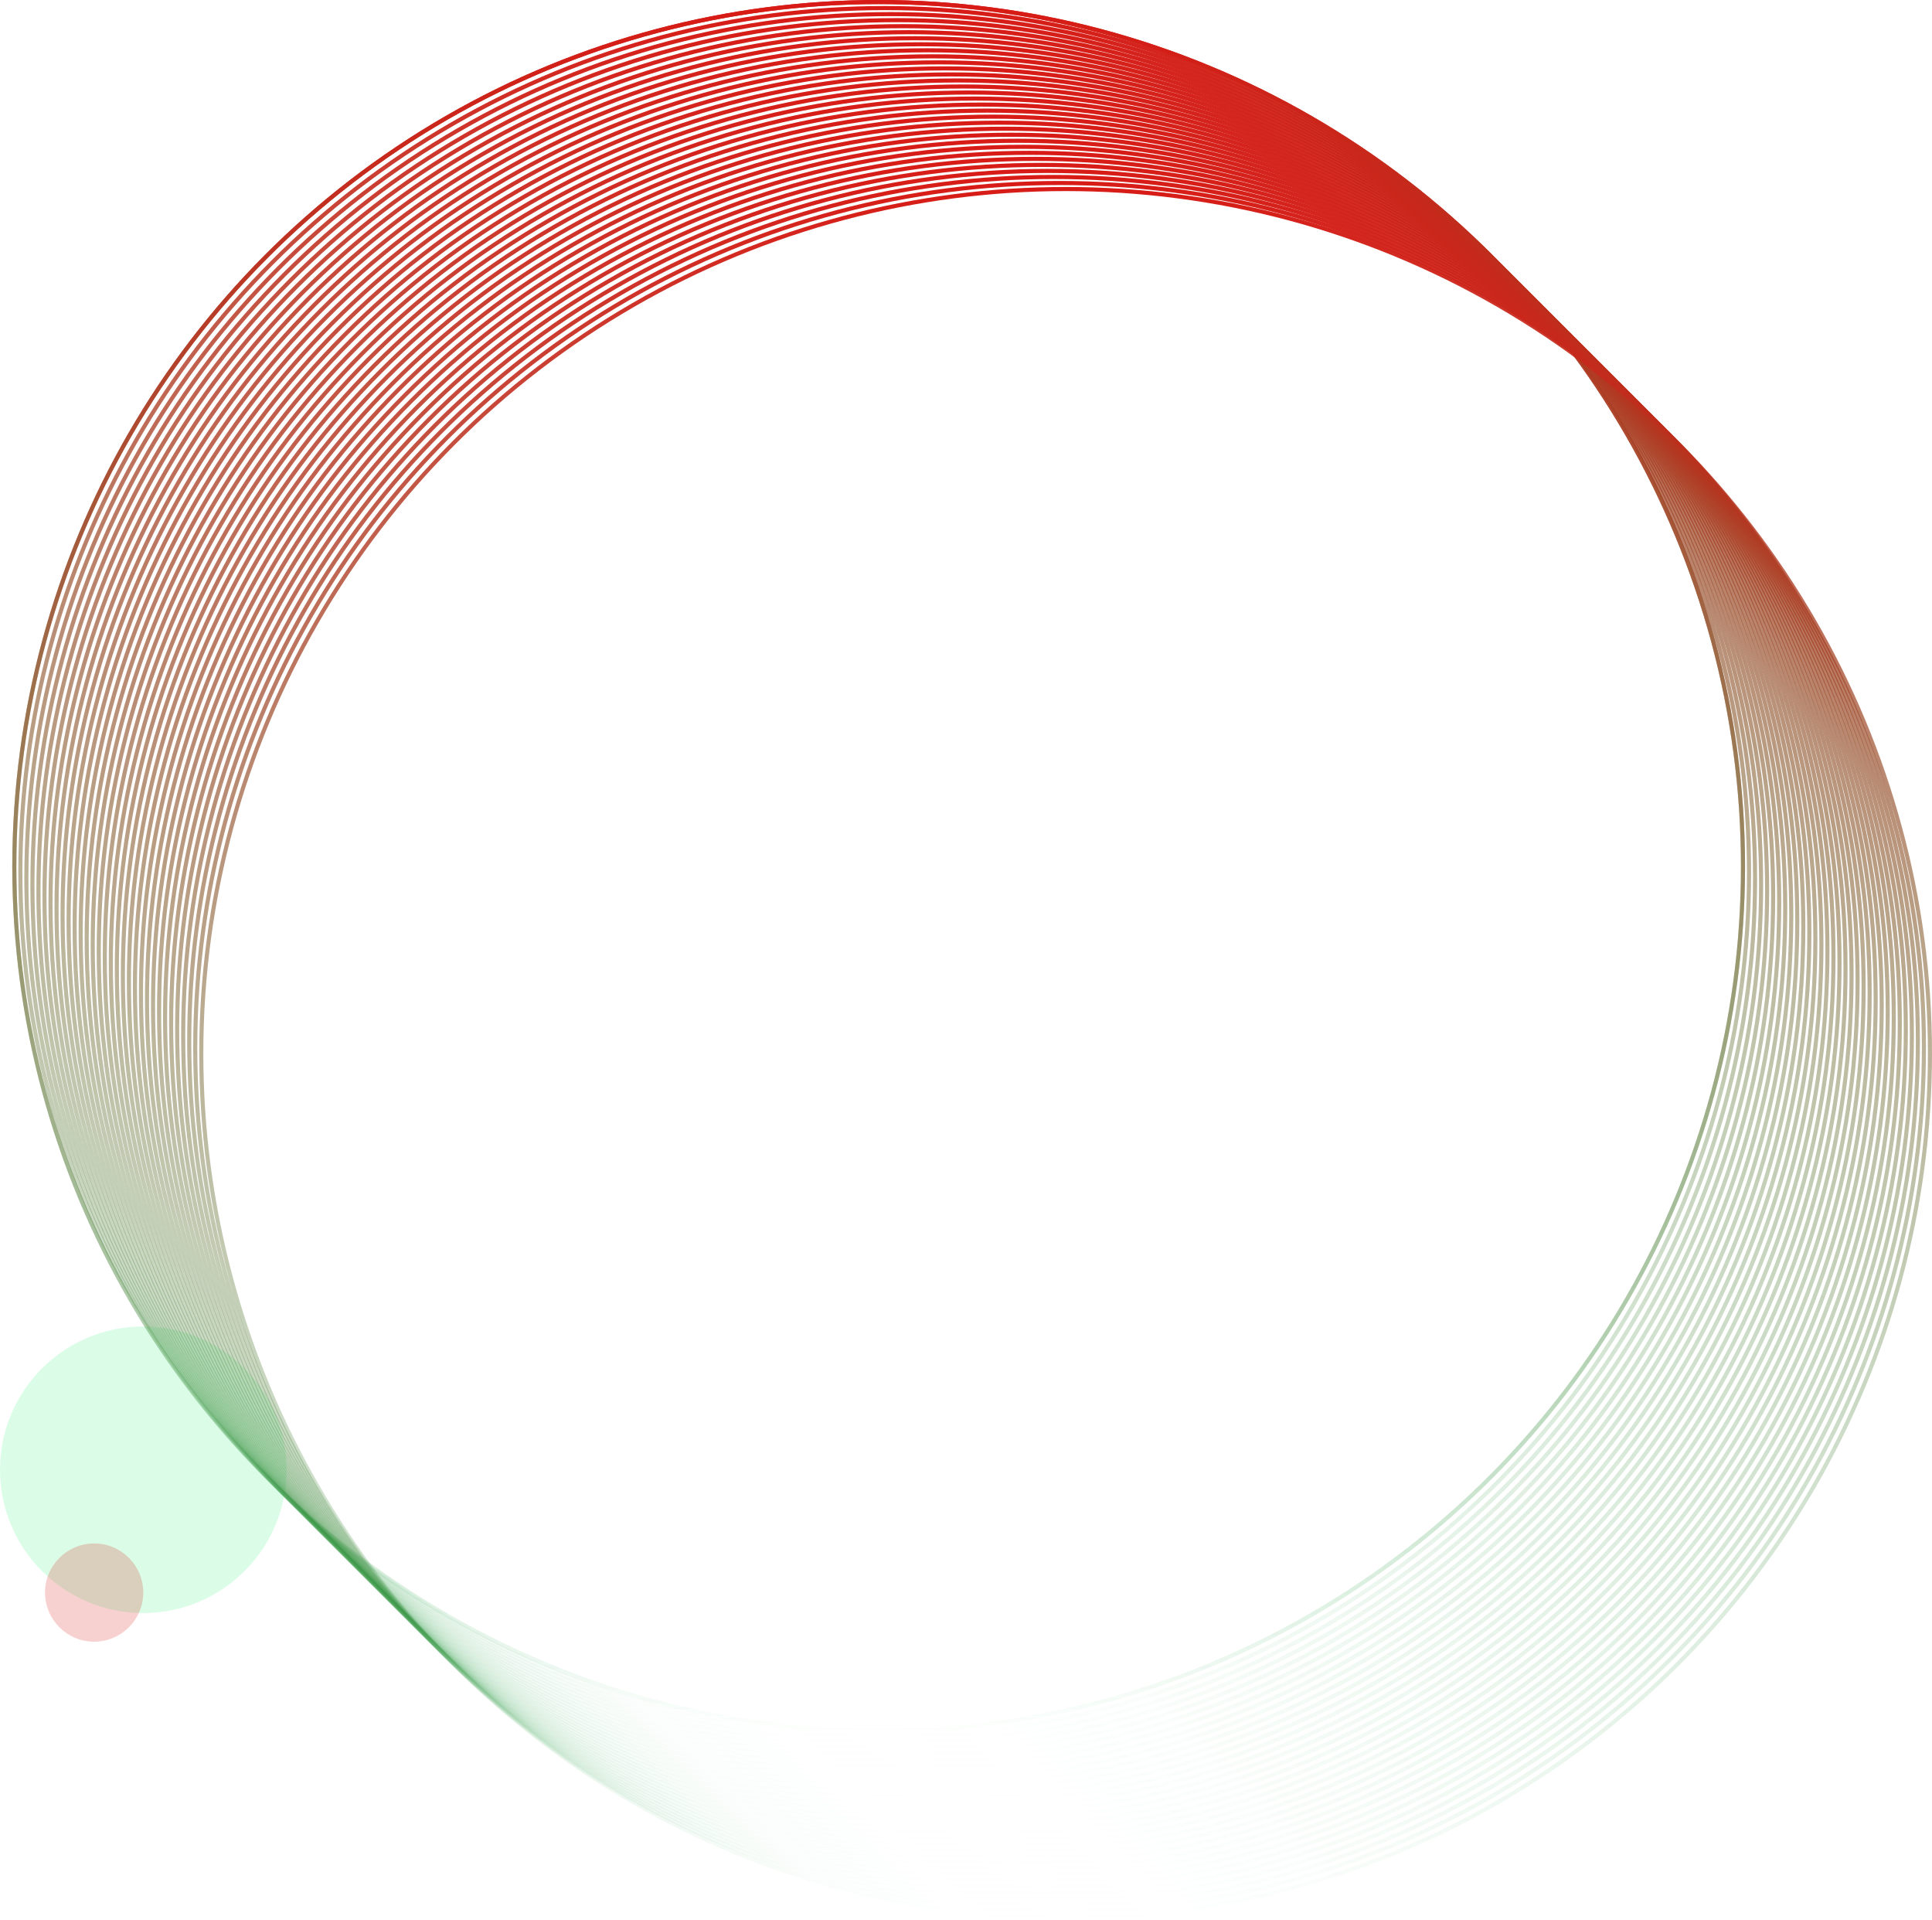 <svg width="472" height="469" viewBox="0 0 472 469" fill="none" xmlns="http://www.w3.org/2000/svg">
<circle cx="35" cy="359" r="35" fill="#4FF78A" fill-opacity="0.2"/>
<circle cx="23" cy="389" r="12" fill="#D81B16" fill-opacity="0.2"/>
<circle cx="214.664" cy="211.664" r="211.164" stroke="url(#paint0_linear_203_203)"/>
<circle cx="214.664" cy="211.664" r="211.164" stroke="url(#paint1_linear_203_203)"/>
<circle cx="216.137" cy="213.137" r="211.164" stroke="url(#paint2_linear_203_203)"/>
<circle cx="217.61" cy="214.611" r="211.164" stroke="url(#paint3_linear_203_203)"/>
<circle cx="219.084" cy="216.084" r="211.164" stroke="url(#paint4_linear_203_203)"/>
<circle cx="220.557" cy="217.557" r="211.164" stroke="url(#paint5_linear_203_203)"/>
<circle cx="222.03" cy="219.031" r="211.164" stroke="url(#paint6_linear_203_203)"/>
<circle cx="223.504" cy="220.504" r="211.164" stroke="url(#paint7_linear_203_203)"/>
<circle cx="224.977" cy="221.977" r="211.164" stroke="url(#paint8_linear_203_203)"/>
<circle cx="226.45" cy="223.45" r="211.164" stroke="url(#paint9_linear_203_203)"/>
<circle cx="227.924" cy="224.924" r="211.164" stroke="url(#paint10_linear_203_203)"/>
<circle cx="229.397" cy="226.397" r="211.164" stroke="url(#paint11_linear_203_203)"/>
<circle cx="230.87" cy="227.87" r="211.164" stroke="url(#paint12_linear_203_203)"/>
<circle cx="232.343" cy="229.344" r="211.164" stroke="url(#paint13_linear_203_203)"/>
<circle cx="233.817" cy="230.817" r="211.164" stroke="url(#paint14_linear_203_203)"/>
<circle cx="235.29" cy="232.29" r="211.164" stroke="url(#paint15_linear_203_203)"/>
<circle cx="236.763" cy="233.763" r="211.164" stroke="url(#paint16_linear_203_203)"/>
<circle cx="238.237" cy="235.237" r="211.164" stroke="url(#paint17_linear_203_203)"/>
<circle cx="239.71" cy="236.71" r="211.164" stroke="url(#paint18_linear_203_203)"/>
<circle cx="241.183" cy="238.183" r="211.164" stroke="url(#paint19_linear_203_203)"/>
<circle cx="242.657" cy="239.657" r="211.164" stroke="url(#paint20_linear_203_203)"/>
<circle cx="244.13" cy="241.13" r="211.164" stroke="url(#paint21_linear_203_203)"/>
<circle cx="245.603" cy="242.603" r="211.164" stroke="url(#paint22_linear_203_203)"/>
<circle cx="247.076" cy="244.076" r="211.164" stroke="url(#paint23_linear_203_203)"/>
<circle cx="248.55" cy="245.55" r="211.164" stroke="url(#paint24_linear_203_203)"/>
<circle cx="250.023" cy="247.023" r="211.164" stroke="url(#paint25_linear_203_203)"/>
<circle cx="251.496" cy="248.496" r="211.164" stroke="url(#paint26_linear_203_203)"/>
<circle cx="252.97" cy="249.97" r="211.164" stroke="url(#paint27_linear_203_203)"/>
<circle cx="254.443" cy="251.443" r="211.164" stroke="url(#paint28_linear_203_203)"/>
<circle cx="255.916" cy="252.916" r="211.164" stroke="url(#paint29_linear_203_203)"/>
<circle cx="257.389" cy="254.389" r="211.164" stroke="url(#paint30_linear_203_203)"/>
<circle cx="258.863" cy="255.863" r="211.164" stroke="url(#paint31_linear_203_203)"/>
<circle cx="260.336" cy="257.336" r="211.164" stroke="url(#paint32_linear_203_203)"/>
<defs>
<linearGradient id="paint0_linear_203_203" x1="214.664" y1="0" x2="214.664" y2="423.328" gradientUnits="userSpaceOnUse">
<stop stop-color="#D81B16"/>
<stop offset="1" stop-color="#15AB49" stop-opacity="0"/>
</linearGradient>
<linearGradient id="paint1_linear_203_203" x1="214.664" y1="0" x2="214.664" y2="423.328" gradientUnits="userSpaceOnUse">
<stop stop-color="#D81B16"/>
<stop offset="1" stop-color="#15AB49" stop-opacity="0"/>
</linearGradient>
<linearGradient id="paint2_linear_203_203" x1="216.137" y1="1.473" x2="216.137" y2="424.801" gradientUnits="userSpaceOnUse">
<stop stop-color="#D81B16"/>
<stop offset="1" stop-color="#15AB49" stop-opacity="0"/>
</linearGradient>
<linearGradient id="paint3_linear_203_203" x1="217.61" y1="2.947" x2="217.61" y2="426.275" gradientUnits="userSpaceOnUse">
<stop stop-color="#D81B16"/>
<stop offset="1" stop-color="#15AB49" stop-opacity="0"/>
</linearGradient>
<linearGradient id="paint4_linear_203_203" x1="219.084" y1="4.42" x2="219.084" y2="427.748" gradientUnits="userSpaceOnUse">
<stop stop-color="#D81B16"/>
<stop offset="1" stop-color="#15AB49" stop-opacity="0"/>
</linearGradient>
<linearGradient id="paint5_linear_203_203" x1="220.557" y1="5.893" x2="220.557" y2="429.221" gradientUnits="userSpaceOnUse">
<stop stop-color="#D81B16"/>
<stop offset="1" stop-color="#15AB49" stop-opacity="0"/>
</linearGradient>
<linearGradient id="paint6_linear_203_203" x1="222.03" y1="7.367" x2="222.03" y2="430.694" gradientUnits="userSpaceOnUse">
<stop stop-color="#D81B16"/>
<stop offset="1" stop-color="#15AB49" stop-opacity="0"/>
</linearGradient>
<linearGradient id="paint7_linear_203_203" x1="223.504" y1="8.84" x2="223.504" y2="432.168" gradientUnits="userSpaceOnUse">
<stop stop-color="#D81B16"/>
<stop offset="1" stop-color="#15AB49" stop-opacity="0"/>
</linearGradient>
<linearGradient id="paint8_linear_203_203" x1="224.977" y1="10.313" x2="224.977" y2="433.641" gradientUnits="userSpaceOnUse">
<stop stop-color="#D81B16"/>
<stop offset="1" stop-color="#15AB49" stop-opacity="0"/>
</linearGradient>
<linearGradient id="paint9_linear_203_203" x1="226.45" y1="11.786" x2="226.45" y2="435.114" gradientUnits="userSpaceOnUse">
<stop stop-color="#D81B16"/>
<stop offset="1" stop-color="#15AB49" stop-opacity="0"/>
</linearGradient>
<linearGradient id="paint10_linear_203_203" x1="227.924" y1="13.26" x2="227.924" y2="436.588" gradientUnits="userSpaceOnUse">
<stop stop-color="#D81B16"/>
<stop offset="1" stop-color="#15AB49" stop-opacity="0"/>
</linearGradient>
<linearGradient id="paint11_linear_203_203" x1="229.397" y1="14.733" x2="229.397" y2="438.061" gradientUnits="userSpaceOnUse">
<stop stop-color="#D81B16"/>
<stop offset="1" stop-color="#15AB49" stop-opacity="0"/>
</linearGradient>
<linearGradient id="paint12_linear_203_203" x1="230.87" y1="16.206" x2="230.87" y2="439.534" gradientUnits="userSpaceOnUse">
<stop stop-color="#D81B16"/>
<stop offset="1" stop-color="#15AB49" stop-opacity="0"/>
</linearGradient>
<linearGradient id="paint13_linear_203_203" x1="232.343" y1="17.68" x2="232.343" y2="441.007" gradientUnits="userSpaceOnUse">
<stop stop-color="#D81B16"/>
<stop offset="1" stop-color="#15AB49" stop-opacity="0"/>
</linearGradient>
<linearGradient id="paint14_linear_203_203" x1="233.817" y1="19.153" x2="233.817" y2="442.481" gradientUnits="userSpaceOnUse">
<stop stop-color="#D81B16"/>
<stop offset="1" stop-color="#15AB49" stop-opacity="0"/>
</linearGradient>
<linearGradient id="paint15_linear_203_203" x1="235.29" y1="20.627" x2="235.29" y2="443.954" gradientUnits="userSpaceOnUse">
<stop stop-color="#D81B16"/>
<stop offset="1" stop-color="#15AB49" stop-opacity="0"/>
</linearGradient>
<linearGradient id="paint16_linear_203_203" x1="236.763" y1="22.1" x2="236.763" y2="445.427" gradientUnits="userSpaceOnUse">
<stop stop-color="#D81B16"/>
<stop offset="1" stop-color="#15AB49" stop-opacity="0"/>
</linearGradient>
<linearGradient id="paint17_linear_203_203" x1="238.237" y1="23.573" x2="238.237" y2="446.901" gradientUnits="userSpaceOnUse">
<stop stop-color="#D81B16"/>
<stop offset="1" stop-color="#15AB49" stop-opacity="0"/>
</linearGradient>
<linearGradient id="paint18_linear_203_203" x1="239.71" y1="25.046" x2="239.71" y2="448.374" gradientUnits="userSpaceOnUse">
<stop stop-color="#D81B16"/>
<stop offset="1" stop-color="#15AB49" stop-opacity="0"/>
</linearGradient>
<linearGradient id="paint19_linear_203_203" x1="241.183" y1="26.52" x2="241.183" y2="449.847" gradientUnits="userSpaceOnUse">
<stop stop-color="#D81B16"/>
<stop offset="1" stop-color="#15AB49" stop-opacity="0"/>
</linearGradient>
<linearGradient id="paint20_linear_203_203" x1="242.657" y1="27.993" x2="242.657" y2="451.32" gradientUnits="userSpaceOnUse">
<stop stop-color="#D81B16"/>
<stop offset="1" stop-color="#15AB49" stop-opacity="0"/>
</linearGradient>
<linearGradient id="paint21_linear_203_203" x1="244.13" y1="29.466" x2="244.13" y2="452.794" gradientUnits="userSpaceOnUse">
<stop stop-color="#D81B16"/>
<stop offset="1" stop-color="#15AB49" stop-opacity="0"/>
</linearGradient>
<linearGradient id="paint22_linear_203_203" x1="245.603" y1="30.939" x2="245.603" y2="454.267" gradientUnits="userSpaceOnUse">
<stop stop-color="#D81B16"/>
<stop offset="1" stop-color="#15AB49" stop-opacity="0"/>
</linearGradient>
<linearGradient id="paint23_linear_203_203" x1="247.076" y1="32.413" x2="247.076" y2="455.74" gradientUnits="userSpaceOnUse">
<stop stop-color="#D81B16"/>
<stop offset="1" stop-color="#15AB49" stop-opacity="0"/>
</linearGradient>
<linearGradient id="paint24_linear_203_203" x1="248.55" y1="33.886" x2="248.55" y2="457.214" gradientUnits="userSpaceOnUse">
<stop stop-color="#D81B16"/>
<stop offset="1" stop-color="#15AB49" stop-opacity="0"/>
</linearGradient>
<linearGradient id="paint25_linear_203_203" x1="250.023" y1="35.359" x2="250.023" y2="458.687" gradientUnits="userSpaceOnUse">
<stop stop-color="#D81B16"/>
<stop offset="1" stop-color="#15AB49" stop-opacity="0"/>
</linearGradient>
<linearGradient id="paint26_linear_203_203" x1="251.496" y1="36.833" x2="251.496" y2="460.16" gradientUnits="userSpaceOnUse">
<stop stop-color="#D81B16"/>
<stop offset="1" stop-color="#15AB49" stop-opacity="0"/>
</linearGradient>
<linearGradient id="paint27_linear_203_203" x1="252.97" y1="38.306" x2="252.97" y2="461.633" gradientUnits="userSpaceOnUse">
<stop stop-color="#D81B16"/>
<stop offset="1" stop-color="#15AB49" stop-opacity="0"/>
</linearGradient>
<linearGradient id="paint28_linear_203_203" x1="254.443" y1="39.779" x2="254.443" y2="463.107" gradientUnits="userSpaceOnUse">
<stop stop-color="#D81B16"/>
<stop offset="1" stop-color="#15AB49" stop-opacity="0"/>
</linearGradient>
<linearGradient id="paint29_linear_203_203" x1="255.916" y1="41.252" x2="255.916" y2="464.58" gradientUnits="userSpaceOnUse">
<stop stop-color="#D81B16"/>
<stop offset="1" stop-color="#15AB49" stop-opacity="0"/>
</linearGradient>
<linearGradient id="paint30_linear_203_203" x1="257.389" y1="42.726" x2="257.389" y2="466.053" gradientUnits="userSpaceOnUse">
<stop stop-color="#D81B16"/>
<stop offset="1" stop-color="#15AB49" stop-opacity="0"/>
</linearGradient>
<linearGradient id="paint31_linear_203_203" x1="258.863" y1="44.199" x2="258.863" y2="467.526" gradientUnits="userSpaceOnUse">
<stop stop-color="#D81B16"/>
<stop offset="1" stop-color="#15AB49" stop-opacity="0"/>
</linearGradient>
<linearGradient id="paint32_linear_203_203" x1="260.336" y1="45.672" x2="260.336" y2="469" gradientUnits="userSpaceOnUse">
<stop stop-color="#D81B16"/>
<stop offset="1" stop-color="#15AB49" stop-opacity="0"/>
</linearGradient>
</defs>
</svg>
